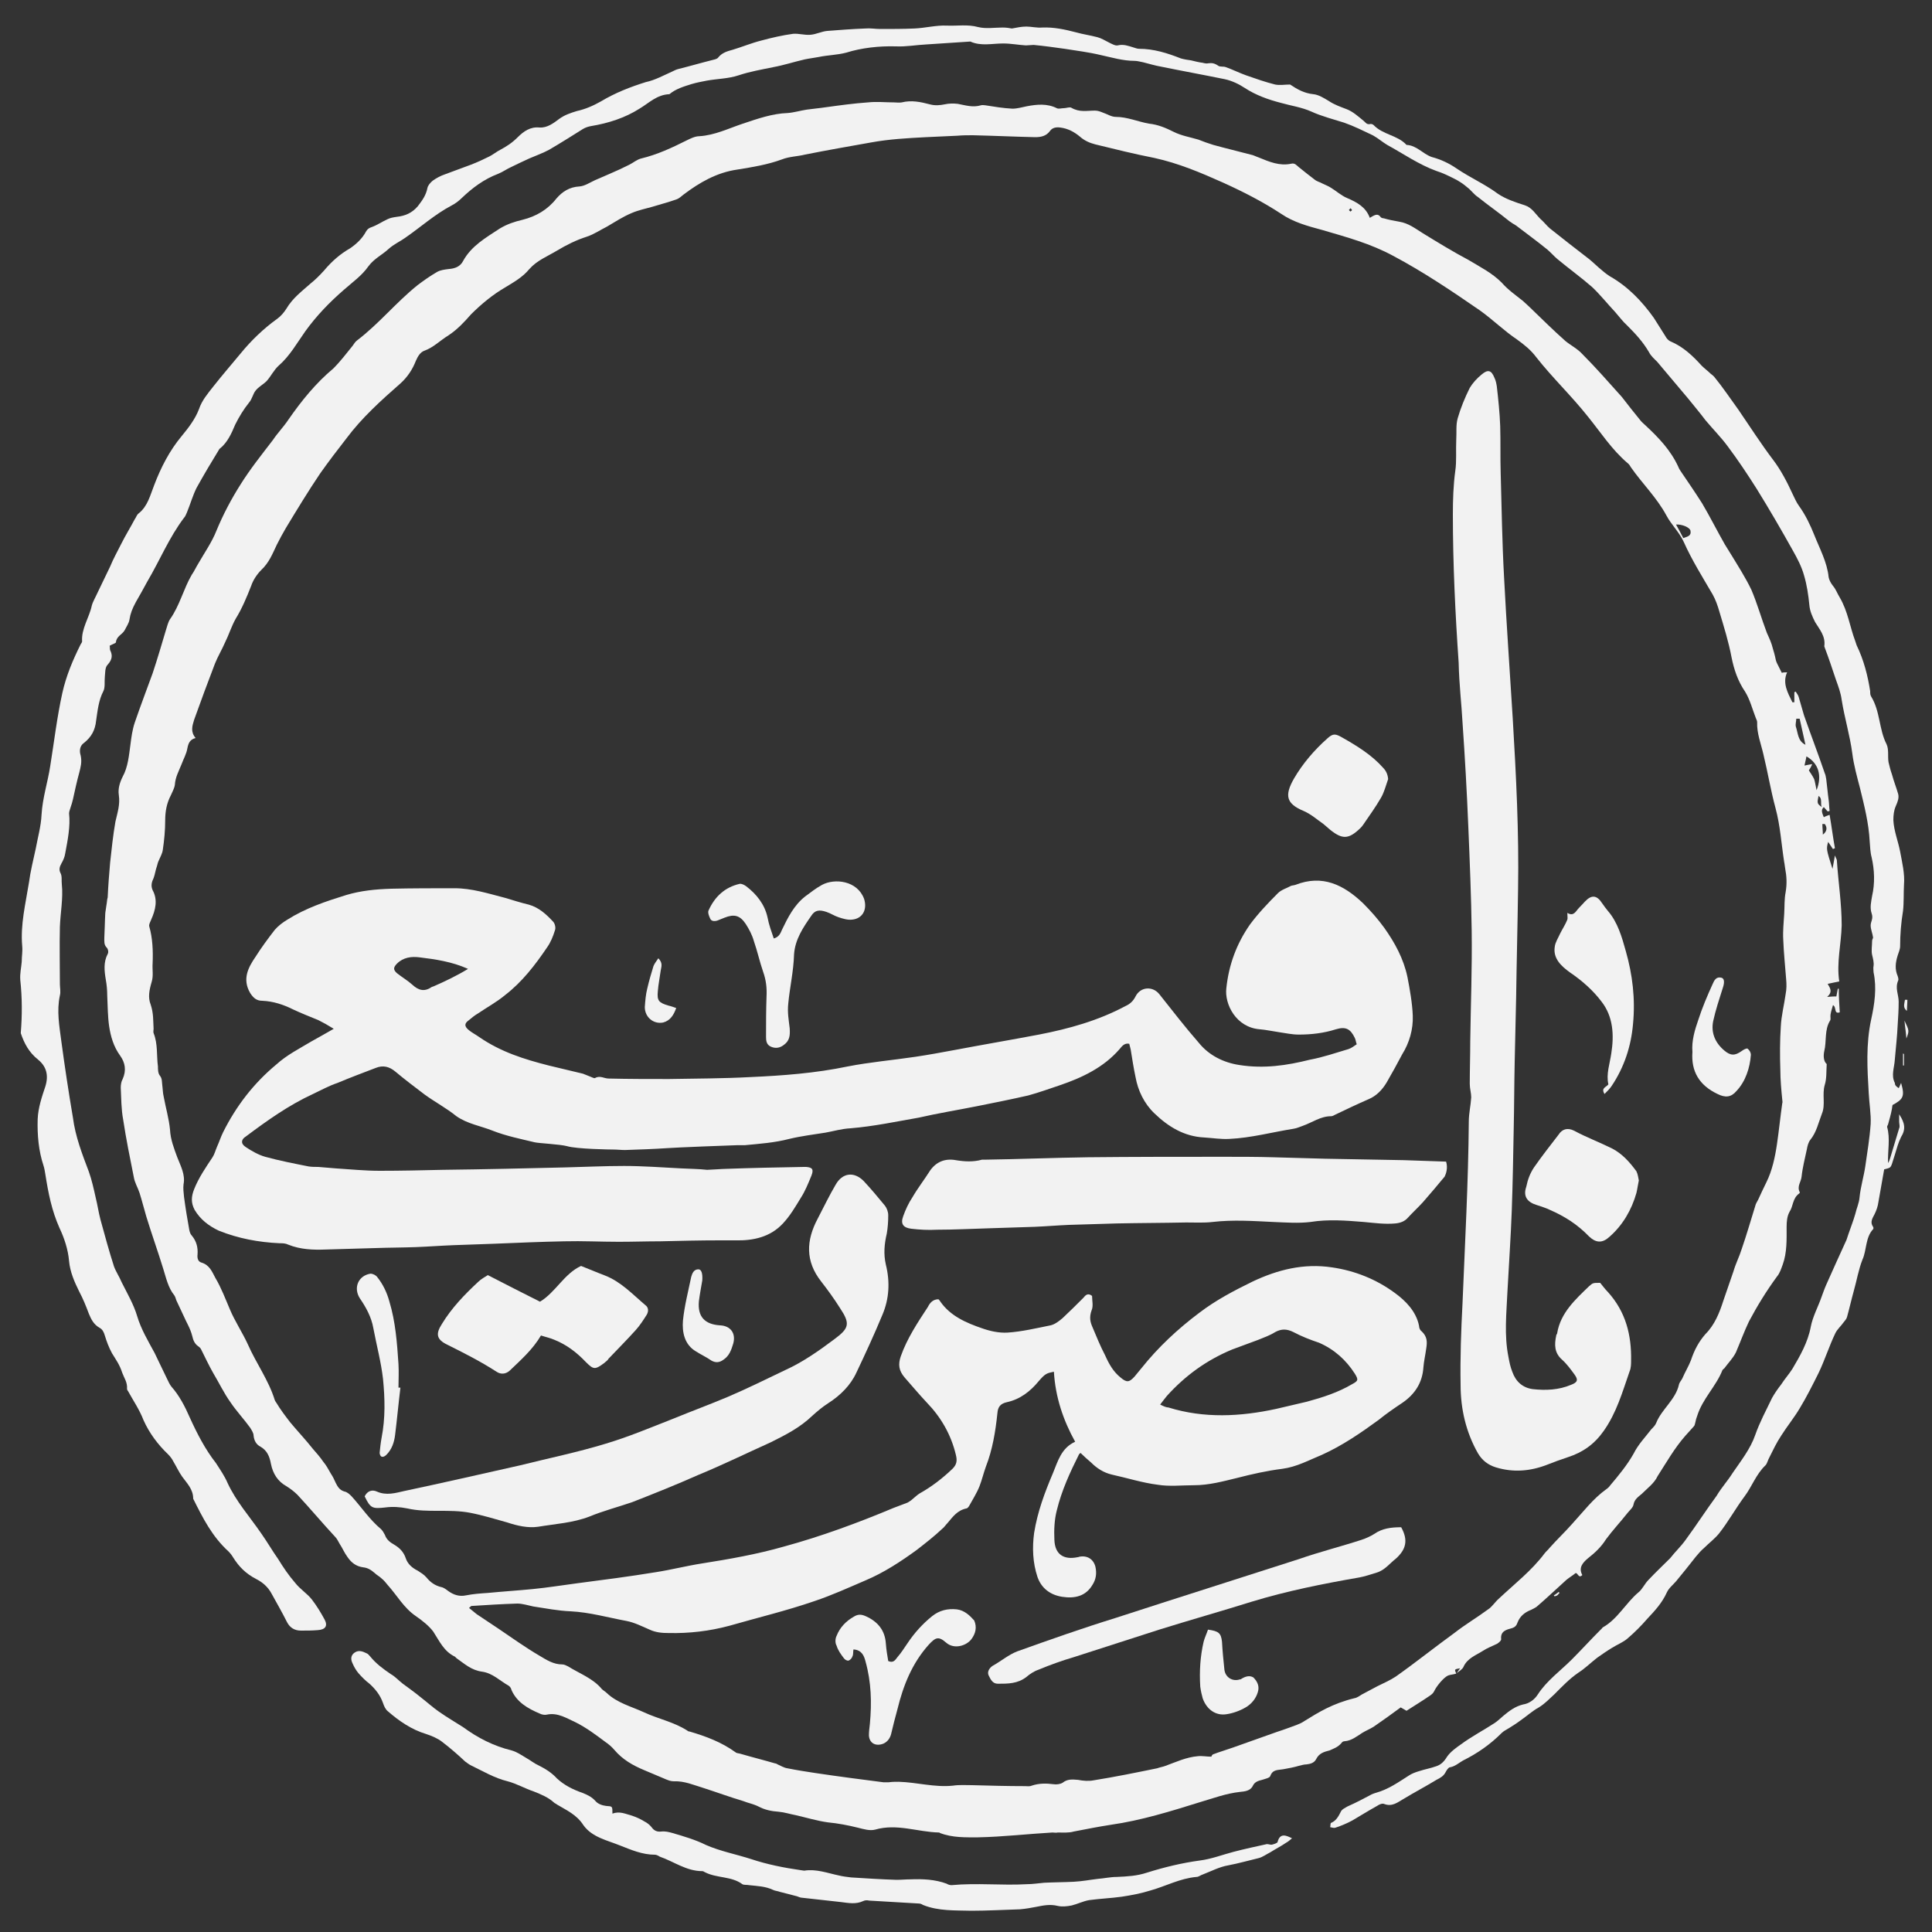 <?xml version="1.0" encoding="utf-8"?>
<svg version="1.1" id="Layer_1" xmlns="http://www.w3.org/2000/svg" xmlns:xlink="http://www.w3.org/1999/xlink" x="0px" y="0px"
	 viewBox="0 0 400 400" style="enable-background:new 0 0 400 400;" xml:space="preserve">
<rect x="0" y="0" width="400" height="400" fill="#333333" stroke="none"/>
<defs><style>path{fill:#F2F2F2;}</style></defs>
<g>
	<path d="M277.8,360.8c0.1-0.2,0.4-0.3,0.6-0.3c1.4-0.1,2.5-1,3.6-1.7c0.8-0.5,1.6-0.8,2.4-1.3c1.9-1.3,3.7-2.6,5.6-4
		c0.5,0.3,0.9,0.5,1.2,0.7c1.7-1.1,3.2-2,4.8-3.1c0.3-0.2,0.7-0.5,0.9-0.9c0.5-1.1,2-2.9,2.9-3.3c0.5-0.2,1.1-0.2,1.7-0.4
		c-0.4-0.9-0.4-0.9,0.8-1.1c-0.3,0.4-0.5,0.7-0.7,1c0.5-0.4,1.2-0.8,1.4-1.3c0.8-1.8,2.6-2.4,4-3.3c0.9-0.6,2-1,3-1.5
		c0.3-0.2,0.8-0.6,0.8-0.9c-0.2-1.7,1.1-2,2.2-2.3c0.7-0.2,1-0.6,1.2-1.2c0.5-1.3,1.5-2.1,2.8-2.6c0.4-0.2,0.8-0.4,1.1-0.6
		c2.1-1.8,4.1-3.7,6.2-5.6c0.6-0.5,1.3-0.9,1.9-1.4c0.5-0.1,0.6,1.2,1.4,0.4c-0.8-1.5,0-2.5,1.2-3.5c1.4-1.1,2.7-2.3,3.7-3.9
		c1.4-1.9,3-3.6,4.5-5.5c0.5-0.6,1.1-1.1,1.2-1.7c0.2-1.1,1-1.6,1.7-2.2c1.2-1.2,2.6-2.2,3.3-3.7c1.8-2.8,3.5-5.8,5.7-8.3
		c0.6-0.7,1.2-1.3,1.8-2c0.2-0.2,0.2-0.5,0.3-0.8c0.1-0.5,0.2-0.9,0.4-1.4c1.1-3.5,3.9-6.1,5.2-9.4c0.1-0.2,0.3-0.3,0.4-0.4
		c0.8-1.1,1.8-2.1,2.4-3.3c0.9-2.1,1.7-4.3,2.7-6.4c1.7-3.2,3.6-6.3,5.8-9.3c0.6-0.7,0.9-1.7,1.2-2.5c0.9-2.5,0.8-5.2,0.8-7.8
		c0-1.1,0.1-2.2,0.6-3.1c0.8-1.2,0.6-2.8,2-3.8c0.1-0.1,0.2-0.2,0.1-0.3c-0.6-1.2,0.3-2.1,0.4-3.2c0.2-1.9,0.7-3.8,1.1-5.7
		c0.1-0.6,0.3-1.4,0.7-1.9c1.3-1.6,1.7-3.6,2.4-5.4c0.8-1.9,0-4,0.6-6c0.4-1.3,0.3-2.6,0.4-4.3c-0.7-0.6-0.7-1.8-0.5-2.7
		c0.5-2,0-4.4,1.2-6.3c0.2-0.3,0-0.8,0.1-1.3c0.1-0.6,0.3-1.2,0.5-1.9c0.8,0.4,0.1,1.9,1.4,1.5c-0.1-1.7-0.2-3.2-0.2-4.9
		c-0.1,0-0.2,0-0.2,0c-0.1,0.5-0.2,1-0.3,1.6c-0.4,0-0.9,0-1.9,0.1c1.2-1.1,0.6-1.8,0.1-2.7c0.8-0.2,1.5-0.3,2.4-0.5
		c-0.6-3.9,0.4-7.7,0.5-11.6c0-4.6-0.7-8.9-1-13.5c0-0.2-0.2-0.4-0.4-1c-0.2,1.1-0.3,1.8-0.5,2.8c-1.3-4.1-1.3-4.1-0.9-5.6
		c0.3,0.5,0.7,1,1,1.5c0.1-0.1,0.3-0.1,0.4-0.2c-0.4-2.2-0.7-4.6-1.1-6.9c-0.5,0.2-0.9,0.3-1.2,0.5c-0.3-0.8-0.7-1.5,0-2.1
		c0.3,0.3,0.5,0.6,0.8,0.9c0.1,0,0.3-0.1,0.4-0.1c-0.1-0.8-0.1-1.6-0.2-2.3c-0.2-1.4-0.3-2.8-0.5-4.3c-0.1-0.4-0.1-0.8-0.3-1.2
		c-1.4-4.1-2.9-8-4.3-12c-0.4-1.3-0.7-2.5-1.1-3.8c-0.1-0.4-0.4-0.7-0.6-1.1c-0.1,0-0.2,0.1-0.3,0.1c0,0.7,0,1.5,0,2.1
		c-0.1,0-0.2,0-0.4,0c-1-2-2.1-4-1.1-6.2c-0.4,0-0.8,0-1.1,0.1c-0.4-0.8-0.7-1.4-1-2c-0.2-0.4-0.3-0.9-0.4-1.4
		c-0.2-0.9-0.5-1.7-0.7-2.5c-0.3-0.9-0.7-1.7-1-2.4c-1.1-2.9-2-6.1-3.2-8.9c-1.2-2.5-2.8-5-4.2-7.3c-0.4-0.7-0.9-1.4-1.3-2.1
		c-1.6-2.8-3.1-5.8-4.7-8.5c-1.4-2.2-2.9-4.4-4.4-6.6c-0.2-0.3-0.4-0.6-0.5-0.9c-1.6-3.5-4.1-6.1-6.9-8.7c-0.3-0.3-0.7-0.6-1-1
		c-1.3-1.6-2.5-3.1-3.8-4.8c-2.7-3-5.4-6.1-8.2-8.9c-1-1.1-2.4-1.8-3.5-2.7c-2.6-2.3-5.1-4.8-7.6-7.2c-0.4-0.4-0.8-0.7-1.2-1.1
		c-1.5-1.2-3.1-2.3-4.4-3.8c-2-2-4.4-3.2-6.9-4.7c-3.2-1.7-6.3-3.6-9.4-5.5c-1.6-1-3-2.1-4.9-2.4c-1.1-0.2-2.2-0.4-3.2-0.7
		c-0.2,0-0.5-0.1-0.6-0.2c-0.7-1-1.4-0.4-2.3,0.1c-0.8-2.2-2.6-3.2-4.7-4.1c-1.2-0.5-2.3-1.5-3.3-2.1c-0.6-0.4-1.2-0.6-1.8-0.9
		c-0.5-0.3-1.1-0.4-1.6-0.8c-1.2-0.9-2.3-1.8-3.3-2.6c-0.5-0.4-0.8-0.9-1.6-0.7c-2.4,0.5-4.5-0.4-6.7-1.3c-0.6-0.2-1.1-0.5-1.7-0.6
		c-2.6-0.7-5.2-1.3-7.7-2c-1-0.3-2.1-0.7-3.1-1.1c-1.7-0.5-3.5-0.8-5.1-1.6c-1.6-0.8-3.2-1.5-5.1-1.7c-2.3-0.4-4.5-1.4-6.9-1.4
		c-0.9,0-1.8-0.6-2.7-0.9c-0.5-0.2-1-0.4-1.6-0.4c-1.7,0-3.2,0.4-4.9-0.6c-0.4-0.2-1,0.1-1.6,0.1c-0.5,0-1,0.2-1.4,0
		c-2-1-4.1-0.8-6.2-0.4c-1,0.2-2,0.5-3,0.5c-1.9-0.1-3.7-0.4-5.6-0.7c-0.3,0-0.6-0.1-0.9,0c-1.7,0.5-3.2,0-4.8-0.3
		c-0.9-0.1-1.8-0.1-2.7,0.1c-1,0.2-2,0.3-3.1,0c-1.9-0.5-3.8-0.9-5.8-0.4c-0.5,0.1-1.1,0-1.6,0c-1.8,0-3.6-0.2-5.4,0
		c-2.9,0.2-5.8,0.6-8.7,1c-1.3,0.2-2.6,0.3-4,0.5c-1.3,0.2-2.6,0.6-3.9,0.7c-3.2,0.1-6.3,1.2-9.3,2.2c-3,1-5.8,2.4-9,2.6
		c-0.9,0-1.9,0.5-2.7,0.9c-3,1.5-6,2.9-9.3,3.7c-0.9,0.2-1.7,0.9-2.5,1.3c-1.4,0.7-2.7,1.3-4.1,1.9c-1,0.4-2,0.9-3,1.3
		c-1.1,0.5-2.1,1.2-3.2,1.3c-2.1,0.1-3.6,1.1-4.8,2.5c-1.8,2.3-4.2,3.7-7,4.4c-1.7,0.4-3.2,0.9-4.7,1.8c-2.9,1.9-5.9,3.6-7.6,6.7
		c-0.6,1.2-1.7,1.6-3,1.7c-0.8,0.1-1.7,0.2-2.4,0.6c-1.4,0.8-2.8,1.8-4,2.7c-4.5,3.6-8,8-12.6,11.5c-0.4,0.3-0.6,0.7-0.9,1.1
		c-1.3,1.6-2.5,3.2-4,4.7c-3.6,3-6.6,6.7-9.3,10.6c-1,1.5-2.2,2.7-3.2,4.2c-2.3,3-4.7,6-6.7,9.2c-1.9,3-3.6,6.2-5,9.6
		c-0.9,2.3-2.5,4.6-3.7,6.7c-0.5,0.8-0.9,1.7-1.4,2.4c-1.7,2.9-2.5,6.4-4.5,9.2c-0.4,0.6-0.6,1.5-0.8,2.1c-0.9,3-1.8,6.1-2.8,9.1
		c-1.2,3.3-2.5,6.7-3.7,10.2c-0.5,1.5-0.7,3-0.9,4.6c-0.3,2.2-0.5,4.6-1.6,6.6c-0.6,1.2-1,2.5-0.8,3.8c0.3,2-0.3,3.7-0.7,5.5
		c-0.5,2.8-0.8,5.8-1.1,8.5c-0.2,2.3-0.4,4.8-0.5,7.1c0,0.2-0.1,0.4-0.1,0.5c-0.1,1-0.3,1.9-0.4,2.8c-0.1,1.7-0.1,3.3-0.2,5.1
		c0,0.8-0.1,1.5,0.5,2.1c0.3,0.3,0.4,1,0.2,1.3c-0.9,1.7-0.7,3.5-0.4,5.3c0.2,1.1,0.3,2.2,0.3,3.3c0.1,2.1,0.1,4.4,0.4,6.4
		c0.3,2,0.9,4.2,2.3,6.1c1,1.4,1.3,3,0.5,4.8c-0.3,0.5-0.4,1.2-0.4,1.8c0.1,2.1,0.1,4.5,0.5,6.6c0.6,4,1.4,7.9,2.2,11.9
		c0.2,1.2,0.8,2.1,1.2,3.3c0.5,1.6,0.9,3.2,1.4,4.9c1.1,3.6,2.4,7.2,3.5,10.8c0.6,1.9,1,3.9,2.3,5.5c0.2,0.3,0.3,0.7,0.4,1
		c0.5,1.1,1,2.1,1.5,3.2c0.6,1.4,1.4,2.6,1.8,4.2c0.2,0.9,0.5,1.6,1.2,2.1c0.3,0.2,0.6,0.5,0.7,0.8c0.8,1.6,1.5,3.1,2.4,4.7
		c1.2,2,2.3,4.3,3.6,6.1c1.2,1.8,2.8,3.5,4.1,5.3c0.3,0.5,0.7,1.1,0.7,1.6c0.1,1.1,0.6,1.9,1.4,2.3c1.4,0.8,1.9,2,2.2,3.6
		c0.4,2,1.4,3.6,3.2,4.6c0.8,0.5,1.6,1.1,2.3,1.8c2.6,2.8,5.2,5.9,7.8,8.7c0.4,0.4,0.6,0.9,0.9,1.4c0.6,0.9,1,1.9,1.6,2.7
		c0.8,1.2,1.8,2,3.3,2.2c1,0.1,1.7,0.6,2.4,1.2c0.4,0.4,1,0.7,1.4,1.1c0.5,0.4,0.9,0.9,1.3,1.4c1.9,2.1,3.3,4.7,5.8,6.4
		c1.3,0.9,2.7,2,3.6,3.2c1.3,2,2.2,4.1,4.5,5.2c0.1,0.1,0.2,0.2,0.3,0.3c1.7,1.2,3.1,2.5,5.3,2.8c2.2,0.3,3.7,1.9,5.5,2.9
		c0.3,0.2,0.5,0.5,0.6,0.9c1.1,2.5,3.3,3.8,5.9,4.9c0.4,0.2,1,0.3,1.4,0.2c2.3-0.5,4.2,0.8,6,1.6c2.2,1.1,4.2,2.6,6.2,4.1
		c0.6,0.4,1.3,1,1.8,1.6c1.7,2,3.8,3.2,6.2,4.2c1.5,0.6,3,1.3,4.5,1.9c0.5,0.2,1,0.4,1.6,0.4c2.2-0.1,4.2,0.8,6.2,1.4
		c2.8,0.9,5.5,1.9,8.2,2.7c1,0.4,2.1,0.6,3.1,1.1c1.3,0.7,2.7,1,4.2,1.1c1.2,0.1,2.4,0.5,3.5,0.7c2.2,0.5,4.5,1.2,6.7,1.5
		c2.1,0.2,4.2,0.6,6.2,1.1c1.2,0.3,2.5,0.7,3.6,0.4c4.5-1.3,8.8,0.5,13.2,0.6c0.1,0,0.1,0,0.2,0.1c2.6,1,5.3,0.9,7.9,0.9
		c5.1-0.1,10.2-0.7,15.4-1c0.4,0,0.7,0.1,1.1,0c1.1,0,2.3,0.1,3.3-0.2c2.6-0.5,5.1-1,7.7-1.4c6.3-0.9,12.4-2.8,18.5-4.7
		c2.7-0.8,5.4-1.8,8.2-2.1c1-0.1,2.2-0.2,2.7-1.3c0.4-0.8,1.1-1,1.9-1.2c0.6-0.2,1.6-0.4,1.7-0.8c0.5-1.4,1.6-1.2,2.7-1.4
		c1.1-0.2,2.2-0.4,3.2-0.7c0.5-0.1,1-0.3,1.6-0.3c0.8-0.1,1.6-0.3,2-1.1c0.6-1.2,1.6-1.5,2.8-1.8C275.9,362.1,277,361.8,277.8,360.8
		z M377.8,170.6c0.6,0.8,0.4,1.6-0.4,2.2c0-0.8-0.1-1.5-0.1-2.2C377.4,170.6,377.6,170.6,377.8,170.6z M377.2,167.1
		c-1-0.7-1-0.8-0.7-2.3C377.4,165.3,376.8,166.5,377.2,167.1z M376.1,163.6c-0.2-0.9-0.3-1.7-0.5-2.3c-0.3-0.6-0.7-1.2-1.1-1.8
		c0.2-0.3,0.4-0.6,0.7-1.3c-0.7,0.1-1.1,0.2-1.6,0.3c0.1-0.6,0.3-1.2,0.4-1.9C376.5,158,377.3,160.6,376.1,163.6z M371.9,148.8
		c0.2,0,0.4,0,0.7,0c0.4,1.8,0.8,3.6,1.2,5.4c-1.6-0.8-1.5-2.3-2-3.8C371.7,149.9,371.9,149.3,371.9,148.8z M350,109.9
		c0.2,1.1-0.7,1.2-1.5,1.5c-0.5-1-1-1.9-1.5-2.8C348.2,108.5,349.9,109.2,350,109.9z M279.6,43.1c0.2,0.2,0.3,0.3,0.3,0.4
		c0,0.1-0.2,0.2-0.3,0.3c-0.1-0.1-0.3-0.2-0.3-0.4C279.3,43.4,279.5,43.3,279.6,43.1z M270.1,356.3c-1,0.7-2.2,1-3.2,1.4
		c-0.8,0.3-1.7,0.6-2.6,0.9c-3,1.1-6,2.1-9,3.2c-1.4,0.5-2.8,0.9-4.1,1.4c-0.3,0.1-0.4,0.5-0.4,0.5c-1,0-1.9-0.2-2.8-0.1
		c-2.4,0.2-4.5,1.2-6.7,2c-0.5,0.2-1.2,0.3-1.7,0.5c-4.4,0.9-8.8,1.8-13.2,2.5c-1,0.2-2.2,0.1-3.2-0.1c-1.2-0.1-2.2-0.2-3.2,0.6
		c-0.5,0.3-1.3,0.4-1.9,0.3c-1.5-0.2-3-0.2-4.5,0.3c-0.4,0.2-1,0.1-1.4,0.1c-3.6,0-7.3-0.1-10.9-0.2c-1.3,0-2.7-0.1-4,0.1
		c-3.8,0.4-7.5-0.7-11.2-0.8c-0.7,0-1.4,0-2.1,0.1c-0.4,0-0.7,0-1.1,0c-4.7-0.6-9.3-1.2-14-1.9c-2-0.3-3.9-0.6-5.9-1
		c-0.7-0.1-1.3-0.5-2-0.8c-0.2-0.1-0.3-0.2-0.5-0.2c-2.4-0.7-4.8-1.3-7.2-2c-0.3-0.1-0.8-0.1-1-0.3c-2.9-2.1-6.1-3.3-9.5-4.3
		c-0.2,0-0.4-0.1-0.5-0.2c-2.8-1.8-6-2.4-9-3.8c-2.6-1.2-5.5-1.9-7.7-4c-0.3-0.3-0.7-0.5-1-0.8c-1.8-2.2-4.6-3.2-7-4.7
		c-0.4-0.2-0.8-0.4-1.2-0.4c-1.8,0-3.2-0.9-4.7-1.8c-2.9-1.7-5.7-3.7-8.5-5.6c-1.5-1-3-2-4.5-3c-0.5-0.4-1-0.8-1.6-1.3
		c0.3-0.2,0.4-0.4,0.5-0.4c3.1-0.2,6.3-0.4,9.5-0.5c1.1,0,2.3,0.4,3.3,0.6c2.6,0.4,5.2,0.9,7.7,1c4,0.2,7.8,1.3,11.6,2
		c1.6,0.3,3.2,1.1,4.8,1.8c1.3,0.6,2.6,0.7,3.9,0.7c4.3,0.1,8.5-0.4,12.6-1.5c5.9-1.7,11.8-3.1,17.6-5.1c3.6-1.2,7.1-2.8,10.6-4.3
		c3.8-1.6,7.3-3.9,10.6-6.3c1.8-1.4,3.6-2.8,5.3-4.4c0.4-0.3,0.7-0.8,1.1-1.2c1.1-1.3,2-2.6,3.9-3c0.2,0,0.5-0.4,0.6-0.6
		c0.7-1.3,1.5-2.5,2.1-4c0.5-1.3,0.8-2.6,1.3-4c1.4-3.6,2-7.3,2.4-11.1c0.1-1.3,0.6-2,2-2.3c2.7-0.6,4.8-2.2,6.6-4.4
		c1.3-1.5,1.6-1.6,3.1-1.9c0.3,5.2,1.9,10,4.4,14.5c-2.9,1.3-3.6,4.1-4.6,6.5c-1.7,4-3.2,8-3.9,12.4c-0.4,3-0.3,6.1,0.7,9.1
		c0.8,2.3,2.6,3.7,5.1,4.1c2.6,0.4,4.9-0.1,6.3-2.5c0.7-1.1,0.9-2.3,0.6-3.7c-0.4-1.6-1.7-2.4-3.3-2.1c-0.1,0-0.2,0.1-0.4,0.1
		c-2.9,0.6-4.7-0.6-4.8-3.6c-0.1-2,0-4.2,0.5-6.1c1-4.1,2.7-7.8,4.6-11.6c0-0.1,0.2-0.1,0.3-0.3c0.7,0.7,1.5,1.4,2.2,2
		c1.2,1.2,2.6,2.1,4.3,2.5c3.2,0.7,6.3,1.7,9.5,2.1c2.4,0.4,5,0.1,7.5,0.1c3.1,0,6-0.8,8.9-1.5c3.1-0.8,6.2-1.5,9.4-1.9
		c3-0.4,5.5-1.8,8.2-2.9c4.2-1.9,8-4.5,11.7-7.2c1.6-1.3,3.2-2.4,5-3.6c2.6-1.8,4.1-4.2,4.3-7.3c0.1-1.3,0.4-2.5,0.6-4
		c0.2-1.3,0.2-2.4-1-3.5c-0.3-0.2-0.5-0.7-0.5-1.1c-0.6-3-2.8-5.2-5-6.8c-3.8-2.8-8.2-4.6-13-5.3c-5.9-0.9-11.3,0.5-16.4,2.9
		c-3.9,1.9-7.7,3.9-11.1,6.5c-4.4,3.3-8.5,7.1-12,11.5c-0.5,0.6-0.9,1.1-1.4,1.7c-1.1,1.2-1.6,1.3-2.9,0.2c-1.5-1.2-2.4-2.8-3.2-4.6
		c-1-1.9-1.8-3.9-2.6-5.8c-0.5-1.1-0.7-2.1-0.2-3.5c0.4-0.9,0.1-2,0.1-3c-0.9-0.7-1.4-0.1-1.8,0.4c-1.4,1.4-2.8,2.8-4.3,4.2
		c-0.7,0.6-1.6,1.3-2.5,1.5c-3,0.6-5.9,1.3-8.9,1.5c-1.8,0.1-3.6-0.3-5.3-0.9c-3.2-1.1-6.5-2.5-8.6-5.5c-0.1-0.2-0.3-0.4-0.4-0.5
		c-1.2,0-1.8,0.8-2.2,1.6c-2.1,3.2-4.3,6.5-5.6,10.2c-0.6,1.7-0.4,3,0.8,4.4c1.5,1.7,3,3.5,4.6,5.2c2.9,3,5,6.6,6,10.8
		c0.3,1.2,0.2,2-0.7,2.9c-2.1,2-4.3,3.7-6.8,5.1c-0.5,0.3-1,0.8-1.5,1.2c-0.3,0.3-0.7,0.5-1,0.7c-1,0.4-1.9,0.7-2.9,1.1
		c-7.4,3.1-15,5.9-22.7,8c-5.6,1.6-11.3,2.6-17,3.5c-3.2,0.5-6.3,1.3-9.5,1.8c-5.5,0.9-10.9,1.6-16.3,2.3c-3.1,0.4-6.1,0.9-9.2,1.2
		c-3.1,0.3-6.2,0.5-9.3,0.8c-1.5,0.1-3,0.2-4.5,0.5c-1.4,0.3-2.6-0.1-3.7-0.9c-0.4-0.3-0.9-0.7-1.4-0.8c-1.3-0.3-2.3-1-3.1-2
		c-0.5-0.6-1.2-1-1.8-1.4c-1.2-0.6-2.1-1.4-2.5-2.6c-0.4-1.2-1.2-2.1-2.4-2.8c-0.9-0.5-1.6-1.1-1.9-2c-0.2-0.4-0.5-0.9-0.8-1.2
		c-2.4-2-4.1-4.6-6.1-6.8c-0.4-0.4-0.9-0.9-1.5-1c-1-0.3-1.4-1-1.8-1.8c-0.3-0.7-0.6-1.3-1-1.9c-0.5-0.9-1-1.8-1.6-2.5
		c-0.6-0.9-1.4-1.8-2.1-2.6c-1.5-1.9-3.2-3.7-4.7-5.5c-1-1.3-2-2.6-2.9-4.1c-0.1-0.1-0.2-0.3-0.3-0.5c-1.3-4.2-3.9-7.7-5.6-11.6
		c-1.1-2.4-2.7-4.8-3.7-7.2c-0.9-2.1-1.8-4.5-3-6.5c-0.7-1.3-1.2-2.7-2.9-3.2c-0.7-0.2-0.9-0.9-0.8-1.7c0.1-1.4-0.2-2.7-1.2-3.9
		c-0.3-0.3-0.4-0.7-0.5-1.1c-0.4-2.2-0.8-4.6-1.1-6.9c-0.1-0.9-0.2-1.8-0.1-2.6c0.4-2-0.6-3.8-1.3-5.6c-0.7-1.9-1.4-3.7-1.5-5.7
		c-0.2-2.2-0.9-4.6-1.3-6.8c-0.2-0.8-0.2-1.7-0.3-2.4c-0.1-0.7,0-1.4-0.5-2c-0.4-0.5-0.4-1.3-0.4-1.9c-0.3-2.2,0-4.7-0.9-6.9
		c-0.1-0.3,0-0.6,0-0.9c-0.1-1.7,0-3.2-0.6-5c-0.6-1.5-0.3-3,0.2-4.7c0.4-1.3,0.1-2.5,0.2-3.9c0.1-2.5,0-5.2-0.7-7.6
		c-0.1-0.4,0.2-0.9,0.4-1.4c0.9-2,1.4-4.1,0.3-6.1c-0.4-0.9-0.2-1.7,0.2-2.5c0.3-0.8,0.4-1.7,0.7-2.5c0.1-0.4,0.2-0.8,0.4-1.2
		c0.3-0.7,0.7-1.4,0.8-2.1c0.3-2,0.5-4.1,0.5-6.1c0-1.9,0.3-3.6,1.2-5.3c0.3-0.7,0.7-1.4,0.8-2.1c0.1-1.6,0.8-2.8,1.4-4.3
		c0.4-1.1,1-2.1,1.2-3.3c0.2-1,0.5-1.8,1.7-2.1c-1.1-1.3-0.7-2.5-0.3-3.8c1.4-3.9,2.8-7.7,4.3-11.6c0.6-1.5,1.4-2.8,2.1-4.4
		c0.8-1.6,1.3-3.3,2.2-4.9c1.3-2.1,2.3-4.5,3.2-6.8c0.4-1.2,1.2-2.4,2.1-3.3c1.6-1.5,2.3-3.3,3.2-5.2c0.6-1.2,1.2-2.3,1.9-3.5
		c2.3-3.8,4.6-7.6,7.1-11.3c1.7-2.4,3.6-4.9,5.4-7.2c3.2-4.3,7.2-7.9,11.3-11.5c1.4-1.3,2.4-2.8,3.1-4.6c0.4-0.9,0.9-1.8,1.8-2.1
		c1.9-0.7,3.2-2.1,5-3.2c1.8-1.2,3.2-2.7,4.6-4.3c2.1-2.1,4.5-4.1,7.1-5.6c1.8-1.1,3.6-2.1,5-3.8c1.6-1.8,3.7-2.6,5.7-3.8
		c2-1.2,4-2.2,6.2-2.9c1.5-0.5,2.8-1.4,4.2-2.1c1.7-1,3.2-2,5.1-2.8c1.4-0.6,2.9-0.9,4.3-1.3c1.6-0.5,3.2-0.9,4.9-1.5
		c0.6-0.2,1-0.6,1.5-1c3.3-2.5,6.9-4.6,11.2-5.2c3.1-0.5,6.2-1,9.2-2.1c1.5-0.6,3.2-0.6,4.8-1c4.5-0.9,9.1-1.7,13.6-2.5
		c3.8-0.7,7.6-0.9,11.4-1.1c2.2-0.1,4.4-0.2,6.5-0.3c1.1-0.1,2.2-0.1,3.2-0.1c4.3,0.1,8.6,0.3,12.9,0.4c1.2,0,2.3-0.2,3.1-1.3
		c0.5-0.7,1.3-0.8,2.1-0.7c1.6,0.2,2.9,0.9,4.1,1.9c0.9,0.8,2,1.3,3.2,1.6c4.1,1,8.1,2,12.2,2.8c5,1.1,9.5,3,14.2,5.1
		c4.2,1.9,8.3,4,12.1,6.5c2.5,1.7,5.4,2.5,8.4,3.3c5.1,1.5,10,2.8,14.8,5.4c6.2,3.3,12,7.2,17.8,11.2c2.7,1.9,5.1,4.3,7.8,6.1
		c1.5,1.1,2.8,2.1,4,3.7c3.3,4.2,7.3,8,10.7,12.3c2.6,3.2,4.9,6.8,8.2,9.6c0.3,0.2,0.5,0.6,0.7,0.9c2.3,3.3,5.3,6.2,7.3,9.9
		c1,1.9,2.7,3.5,3.6,5.5c1.7,3.8,3.9,7.3,6,10.9c0.6,1.1,1,2.2,1.4,3.6c0.9,3,1.9,6.2,2.5,9.4c0.5,2.5,1.3,4.9,2.8,7.1
		c1,1.6,1.5,3.6,2.2,5.4c0.1,0.3,0.3,0.6,0.3,0.9c-0.1,2.3,0.8,4.5,1.3,6.7c0.9,3.7,1.5,7.4,2.5,11.1s1.2,7.4,1.8,11.2
		c0.1,0.4,0.1,0.8,0.2,1.3c0.3,1.6,0.4,3.1,0.1,4.9c-0.3,1.5-0.2,2.9-0.3,4.5c-0.1,1.8-0.3,3.5-0.2,5.3c0.1,2.7,0.4,5.6,0.6,8.2
		c0.1,1.1,0.1,2.1-0.1,3.1c-0.3,2.2-0.9,4.5-1,6.7c-0.2,2.9-0.2,6.1-0.1,9c0,2,0.2,4.2,0.4,6.2c0,0.2,0.1,0.5,0,0.7
		c-0.4,2.8-0.7,5.8-1.1,8.5c-0.4,2.7-1,5.5-2.2,7.9c-0.6,1.2-1.1,2.3-1.7,3.6c-0.2,0.4-0.5,0.8-0.6,1.3c-0.9,2.9-1.8,6-2.8,8.9
		c-0.5,1.6-1.2,2.9-1.7,4.6c-0.7,2-1.4,4.1-2.1,6.1c-0.8,2.5-1.8,5-3.7,6.9c-1.4,1.6-2.3,3.3-3,5.4c-0.5,1.3-1.2,2.4-1.8,3.8
		c-0.2,0.4-0.6,0.8-0.7,1.3c-0.7,3.1-3.6,5.1-4.7,7.9c-0.2,0.5-0.6,0.9-1,1.3c-1.3,1.7-2.7,3.1-3.7,5.1c-1.3,2.3-3.1,4.5-4.8,6.5
		c-0.2,0.3-0.5,0.6-0.8,0.8c-2.8,2-4.8,4.7-7.1,7.2c-1.5,1.7-3.2,3.3-4.7,5c-0.3,0.4-0.7,0.7-1,1.1c-2.7,3.6-6.2,6.3-9.5,9.4
		c-0.8,0.7-1.4,1.7-2.2,2.2c-2.3,1.7-4.7,3.1-7,4.9c-4,2.9-8,6.1-12.1,9c-1.2,0.8-2.6,1.4-3.8,2c-1.1,0.6-2.1,1.1-3.2,1.7
		c-0.5,0.3-1,0.7-1.6,0.8C275.9,352.7,273,354.5,270.1,356.3z M240.2,290.8c0.6-0.8,1-1.3,1.4-1.8c3.8-4.2,8.2-7.4,13.5-9.6
		c1.8-0.7,3.6-1.3,5.4-2c1.2-0.5,2.4-0.9,3.5-1.6c1.3-0.7,2.4-0.7,3.8,0c1.7,0.9,3.5,1.6,5.3,2.2c3.2,1.4,5.6,3.6,7.4,6.4
		c0.8,1.3,0.7,1.5-0.6,2.2c-2.9,1.7-6,2.7-9.3,3.6c-2.1,0.5-4.2,1-6.4,1.5c-7.4,1.6-14.9,2-22.3-0.3
		C241.5,291.4,241,291.2,240.2,290.8z"/>
	<path d="M392.3,224.2c-0.8-1.6-0.1-3.1,0-4.8c0.2-2.4,0.5-4.9,0.6-7.3c0.1-1.6,0.2-3,0.2-4.7c0-1.5-0.8-2.8-0.1-4.4
		c0.1-0.2,0-0.6-0.1-0.9c-0.6-1.4-0.5-2.7,0-4.3c0.2-0.6,0.5-1.3,0.5-1.9c0-2.4,0.2-4.9,0.6-7.3c0.2-1.8,0.1-3.6,0.2-5.4
		c0.2-2.3-0.4-4.7-0.8-6.9c-0.4-2.1-1.3-4.3-1.4-6.5c0-1,0.1-2,0.5-2.9c0.4-0.9,0.7-1.7,0.5-2.5c-0.4-1.4-0.9-2.6-1.3-4.1
		c-0.3-0.8-0.5-1.7-0.7-2.5c-0.2-1.2,0.1-2.6-0.4-3.7c-1.6-3.1-1.3-6.8-3.2-9.9c-0.2-0.3-0.2-0.7-0.2-1.1c-0.5-3.2-1.3-6.4-2.8-9.5
		c-0.1-0.3-0.2-0.6-0.3-0.9c-1.1-2.9-1.5-6.1-3.2-9c-0.5-0.8-0.8-1.7-1.4-2.4c-0.4-0.5-0.8-1.2-0.9-1.8c-0.3-3.1-1.9-6-3-8.8
		c-0.8-2-1.8-4.1-3.1-5.9c-0.6-0.8-1-1.8-1.4-2.6c-1.1-2.4-2.4-4.9-4-7c-2.5-3.3-4.8-6.9-7.2-10.4c-1.6-2.2-3.2-4.6-5-6.8
		c-0.2-0.2-0.4-0.4-0.7-0.6c-0.6-0.6-1.3-1.1-1.9-1.7c-1.8-2-3.8-3.9-6.4-5c-0.5-0.2-0.9-0.7-1.1-1.1c-0.8-1.3-1.6-2.5-2.4-3.8
		c-2.5-3.5-5.4-6.5-9.1-8.6c-0.8-0.5-1.6-1.2-2.3-1.8c-0.8-0.7-1.5-1.4-2.3-2c-2.6-2-5.3-4.1-7.8-6.1c-0.7-0.6-1.3-1.4-2-2
		c-1-1-1.7-2.3-3.2-2.8c-1.9-0.6-4-1.3-5.6-2.4c-2.7-2-5.7-3.3-8.5-5.2c-1.6-1.1-3.3-1.9-5.2-2.4c-1.9-0.7-3.1-2.4-5.2-2.5
		c-1.8-2-4.9-2.1-6.8-4.1c-0.2-0.2-0.6-0.3-0.8-0.2c-0.7,0.1-0.9-0.4-1.3-0.7c-1.1-0.9-2.2-1.9-3.5-2.4c-1.3-0.5-2.5-0.9-3.7-1.7
		c-1-0.6-2.1-1.3-3.2-1.4c-1.9-0.2-3.3-1-4.8-2c-1.1,0-2.1,0.2-3.1,0c-2-0.5-4-1.2-6-1.9c-1.4-0.5-2.8-1.2-4.2-1.7
		c-0.5-0.2-1.2,0-1.6-0.3c-0.7-0.5-1.3-0.6-2-0.5c-0.4,0.1-0.8,0-1.2-0.1c-0.8-0.1-1.6-0.3-2.4-0.5c-0.7-0.1-1.4-0.2-2.1-0.4
		c-2.8-1.1-5.6-2-8.7-2c-0.4,0-0.8-0.2-1.2-0.3c-1-0.3-2-0.7-3.2-0.4c-0.5,0.1-1.2-0.3-1.8-0.6c-0.8-0.4-1.6-0.9-2.4-1.1
		c-1.5-0.4-3-0.6-4.4-1c-2.3-0.6-4.6-1.1-7-1c-1.1,0.1-2.3-0.2-3.3-0.2c-1,0-1.9,0.2-3,0.4c-0.5-0.1-1.2-0.2-1.9-0.2
		c-1.7,0-3.5,0.3-5.1-0.1c-2.2-0.6-4.3-0.2-6.5-0.3c-2.2-0.1-4.4,0.5-6.7,0.6c-2.3,0.1-4.7,0.1-7.1,0.1c-1,0-2-0.2-3.1-0.1
		c-2.6,0.1-5.2,0.3-7.8,0.5c-1.2,0.1-2.3,0.7-3.5,0.8c-1.3,0.1-2.4-0.3-3.6-0.2c-2.2,0.3-4.4,0.8-6.6,1.4c-2,0.5-3.9,1.3-5.9,1.9
		c-1.1,0.3-2.2,0.6-3,1.6c-0.2,0.3-0.7,0.4-1.1,0.5c-2.4,0.6-4.8,1.3-7.2,1.9c-0.4,0.1-0.8,0.3-1.2,0.5c-1.8,0.8-3.6,1.8-5.5,2.2
		c-3.2,1-6.3,2.2-9.3,4c-1.6,0.9-3.2,1.6-5,2c-1.3,0.4-2.5,0.8-3.6,1.6c-1.2,0.9-2.5,1.9-4.1,1.8c-1.9-0.2-3.3,0.8-4.5,2
		c-1.2,1.2-2.3,1.9-3.6,2.6c-0.8,0.4-1.5,1-2.3,1.4c-1.2,0.6-2.5,1.2-3.8,1.7c-1.8,0.7-3.6,1.3-5.4,2c-0.9,0.3-1.8,0.8-2.5,1.3
		c-0.5,0.4-1,1-1.1,1.5c-0.3,1.5-1,2.5-2,3.8c-1.2,1.4-2.6,2-4.4,2.2c-0.7,0.1-1.3,0.2-1.9,0.5c-1.1,0.5-2.1,1.2-3.2,1.6
		c-0.6,0.2-0.9,0.4-1.2,0.9c-0.8,1.5-2,2.6-3.3,3.5c-2.1,1.2-3.8,2.7-5.4,4.6c-0.9,1-1.8,1.9-2.8,2.7c-1.8,1.6-3.7,3-5,5.2
		c-0.5,0.8-1.2,1.6-1.9,2.1c-2.8,2-5.4,4.5-7.6,7.2c-1.9,2.3-3.9,4.6-5.7,6.9c-1.1,1.4-2.3,2.8-2.9,4.6c-0.8,2.1-2.2,3.9-3.6,5.6
		c-2.5,3-4.3,6.5-5.7,10.2c-0.8,2-1.3,4.3-3.2,5.8c-0.4,0.3-0.5,0.8-0.8,1.2c-0.9,1.7-1.9,3.3-2.8,5.1c-0.8,1.6-1.6,3-2.3,4.7
		c-0.9,1.8-1.7,3.6-2.6,5.4c-0.4,0.9-1,1.9-1.2,2.7c-0.5,2.4-2.2,4.8-2,7.4c0,0.2-0.2,0.4-0.3,0.6c-1.6,3.2-3,6.5-3.8,10.1
		c-1.1,5-1.7,10.1-2.5,15.1c-0.5,3.3-1.6,6.6-1.8,10.1c-0.1,2.3-0.8,4.8-1.2,7c-0.5,2.3-1.1,4.7-1.4,7c-0.7,4.4-1.8,8.7-1.4,13.2
		c0.1,1.1-0.1,2.1-0.1,3.2c-0.1,1.3-0.4,2.4-0.3,3.8c0.4,3.7,0.4,7.3,0.1,11C5,216,6,217.9,7.9,219.4c1.7,1.4,2.2,3.2,1.5,5.5
		c-0.7,2.1-1.5,4.4-1.6,6.8C7.7,235,8,238.3,9,241.3c0.2,0.6,0.3,1.3,0.4,1.9c0.6,3.8,1.3,7.4,2.9,11c1,2.1,1.8,4.5,2,6.9
		c0.2,2.2,1.1,4.3,2.1,6.3c0.8,1.5,1.4,3,2,4.6c0.5,1.2,1,2.2,2.2,2.9c0.6,0.3,0.9,0.9,1.1,1.6c0.4,1.3,0.8,2.4,1.5,3.7
		c0.8,1.3,1.6,2.4,2.1,4c0.4,1.1,1.1,2,1,3.3c0,0.2,0.1,0.4,0.2,0.5c1.1,2,2.4,3.9,3.2,6c1.2,2.7,3,5.1,5.1,7.1
		c0.4,0.4,0.8,0.9,1.1,1.5c0.6,1,1.1,2.1,1.8,3.1c1,1.4,2.3,2.6,2.3,4.6c2,4,3.9,7.8,7.3,10.9c0.4,0.4,0.7,0.8,1,1.3
		c1.2,1.9,2.6,3.3,4.7,4.4c1.4,0.7,2.5,1.7,3.2,3c1.1,2,2.2,3.9,3.2,5.9c0.6,1.2,1.6,1.8,2.9,1.8c1.2,0,2.3,0,3.5-0.1
		c1.6-0.1,2.1-0.9,1.4-2.2s-1.6-2.8-2.6-4.1c-1-1.3-2.4-2.1-3.5-3.5c-1.3-1.5-2.4-3.1-3.5-4.9c-1.2-1.7-2.3-3.6-3.5-5.3
		c-2.4-3.5-5.2-6.6-7-10.5c-0.6-1.4-1.5-2.7-2.4-4.1c-2.2-2.8-3.9-6.1-5.4-9.4c-1-2.3-2.2-4.6-3.8-6.4c-0.4-0.5-0.6-1-0.9-1.6
		c-0.9-1.8-1.7-3.6-2.6-5.4c-1.3-2.4-2.8-4.9-3.6-7.6c-0.7-2.4-2.1-4.8-3.2-7c-0.5-1.2-1.2-2.2-1.6-3.3c-1-3.1-1.9-6.4-2.8-9.7
		c-0.4-1.5-0.6-3-1-4.6c-0.4-1.8-0.8-3.6-1.4-5.3c-1.4-3.7-2.8-7.3-3.3-11.2c-0.9-5.3-1.7-10.6-2.4-15.8c-0.4-3.1-1-6.3-0.3-9.5
		c0.2-0.8,0-1.6,0-2.3c0-4-0.1-7.9,0-11.9c0.1-2.9,0.7-5.9,0.4-8.8c-0.1-0.8,0.1-1.7-0.3-2.4c-0.3-0.6-0.2-1.2,0.2-1.9
		c0.4-0.7,0.7-1.4,0.8-2.1c0.5-2.7,1.1-5.6,0.8-8.3c0-0.4,0.2-0.8,0.3-1.2c0.2-0.6,0.4-1.2,0.5-1.7c0.4-1.8,0.8-3.7,1.3-5.5
		c0.3-1.2,0.6-2.2,0.3-3.6c-0.3-0.9-0.2-2,0.7-2.6c1.5-1.2,2.3-2.6,2.5-4.6c0.3-2,0.5-4.2,1.5-6.1c0.4-0.8,0.2-2,0.3-2.9
		c0.1-0.9,0-2,0.6-2.6c1-1.1,1-2,0.5-3c-0.1-0.3,0-0.6-0.1-0.9c0.5-0.3,1.2-0.5,1.3-0.7c0.1-1.3,1.3-1.6,1.8-2.5
		c0.4-0.8,0.9-1.5,1-2.2c0.2-1.3,0.6-2.3,1.3-3.6c0.8-1.4,1.6-2.8,2.4-4.3c2.6-4.4,4.5-9.1,7.6-13.2c0.3-0.3,0.4-0.7,0.6-1.1
		c0.7-1.7,1.2-3.5,2-5.1c1.5-2.7,3.1-5.4,4.7-8c0-0.1,0.1-0.1,0.1-0.1c1.6-1.3,2.4-3.1,3.2-5c0.8-1.6,1.7-3.1,2.9-4.6
		c0.6-0.7,0.8-1.8,1.3-2.4c0.6-0.8,1.6-1.3,2.3-2c0.9-1,1.5-2.3,2.5-3.2c2.3-2,3.8-4.7,5.5-7.1c2.3-3.2,5-6,8-8.6
		c1.8-1.6,3.7-2.9,5.1-4.9c1.2-1.6,2.8-2.3,4.2-3.6c1-0.9,2.3-1.5,3.3-2.2c3.2-2.2,6.2-4.9,9.6-6.7c0.8-0.4,1.6-1,2.2-1.6
		c2.2-2.1,4.6-3.9,7.5-5c1-0.4,1.8-1,2.7-1.4c1.2-0.6,2.5-1.2,3.8-1.8c1.4-0.6,2.8-1.1,4.1-1.8c2.4-1.4,4.6-2.8,7-4.3
		c0.5-0.3,1.1-0.5,1.7-0.6c3.6-0.6,7-1.7,10-3.6c2-1.2,3.6-2.9,6.2-3c1.3-1.1,3-1.6,4.6-2.1c1-0.3,2.1-0.5,3.1-0.7
		c2.2-0.4,4.5-0.4,6.6-1.1c2.4-0.8,4.8-1.2,7.2-1.7c2.2-0.4,4.3-1.1,6.5-1.6c0.9-0.2,1.9-0.3,2.9-0.5c1.9-0.4,3.8-0.4,5.7-0.9
		c3.2-1,6.8-1.4,10.3-1.3c2.1,0.1,4.2-0.3,6.3-0.4c3-0.2,6-0.4,9.1-0.6c2.2,1,4.5,0.4,6.8,0.4c1.6,0,3.1,0.3,4.7,0.4
		c0.5,0,1.1-0.1,1.6-0.1c2.1,0.2,4.3,0.5,6.4,0.8c2.5,0.4,5,0.7,7.5,1.3c2.3,0.5,4.6,1.2,7,1.2c0.6,0,1.2,0.2,1.8,0.3
		c1.2,0.3,2.5,0.7,3.7,0.9c4.4,0.9,8.8,1.7,13.2,2.6c1.4,0.3,2.9,1,4.1,1.8c2.3,1.5,4.8,2.4,7.5,3.1c2.1,0.6,4.3,0.9,6.3,1.8
		c2.2,1,4.6,1.6,6.8,2.3c2,0.7,4,1.7,5.9,2.6c1.1,0.6,2,1.4,3,2c3.3,1.8,6.6,4.1,10.2,5.4c1.3,0.4,2.5,1,3.7,1.6
		c1,0.5,1.9,1.1,2.7,1.8c0.8,0.6,1.4,1.5,2.2,2c2.1,1.7,4.3,3.2,6.5,5c0.4,0.3,0.9,0.6,1.4,0.9c2.2,1.7,4.3,3.2,6.5,5
		c0.7,0.6,1.3,1.3,2,1.9c2.4,2,4.9,3.8,7.2,5.8c1.7,1.6,3.2,3.5,4.8,5.2c0.8,0.9,1.6,2,2.5,2.8c1.7,1.7,3.2,3.3,4.5,5.5
		c0.4,0.8,1.1,1.4,1.7,2c2.1,2.5,4.3,5.1,6.4,7.6c1.2,1.5,2.4,2.9,3.6,4.5c1.5,1.8,3.2,3.5,4.6,5.4c2.1,2.8,4.1,5.8,6,8.8
		c2.6,4.2,5.1,8.5,7.5,12.8c0.9,1.6,1.8,3.3,2.3,5.1c0.6,2,0.9,4.1,1.1,6.1c0.1,1.3,0.6,2.4,1.2,3.6c0.9,1.5,2.2,2.9,1.9,5
		c0,0.1,0.1,0.2,0.1,0.3c0.8,2.1,1.6,4.5,2.3,6.6c0.5,1.4,1,2.7,1.2,4.2c0.6,3.8,1.7,7.3,2.2,11.1c0.3,2.4,1,4.9,1.6,7.2
		c0.9,3.7,1.8,7.2,2,11c0.1,1.1,0.1,2.2,0.4,3.3c0.6,2.6,0.7,5.4,0.1,8c-0.2,1.2-0.5,2.4-0.1,3.6c0.4,1.1-0.2,1.7-0.2,2.5
		s0.4,1.7,0.5,2.5c0,0.2-0.2,0.4-0.2,0.7c0,1-0.2,2,0,2.9c0.2,0.8,0.4,1.6,0.3,2.3c-0.1,0.4,0,0.9,0,1.3c0.7,3.3,0.2,6.6-0.5,9.8
		c-1.1,5.1-0.8,10.2-0.5,15.2c0.1,2.1,0.5,4.4,0.4,6.4c-0.2,2.9-0.7,5.9-1.1,8.7c-0.3,2.1-1,4.4-1.2,6.5c-0.1,1.2-0.6,2.2-0.9,3.5
		c-0.4,1.4-0.9,2.6-1.4,4.1c-0.1,0.4-0.3,0.8-0.4,1.2c-1.4,3-2.8,6.2-4.2,9.3c-0.4,0.9-0.7,1.8-1,2.6c-0.7,2-1.8,4-2.2,6.1
		c-0.6,3.2-2.2,6-3.8,8.7c-0.7,1.1-1.6,2.1-2.3,3.2c-0.7,0.9-1.4,1.9-1.9,2.8c-1.2,2.5-2.6,5.1-3.5,7.7c-1,2.9-3,5.4-4.7,7.9
		c-1,1.6-2.3,3-3.3,4.7c-2.2,3-4.2,6.1-6.4,9.1c-1,1.4-2.2,2.5-3.2,3.8c-1.5,1.5-3,2.9-4.5,4.5c-0.8,0.8-1.3,2-2.1,2.6
		c-2.6,2.2-4.3,5.5-7.3,7.2c-0.2,0.1-0.3,0.4-0.5,0.5c-2,2-4,4.2-6,6.2c-2.3,2.3-5.2,4.4-7,7.2c-0.7,1.1-1.8,1.9-3.1,2.1
		c-1.6,0.4-2.8,1.3-4,2.3c-0.6,0.5-1.2,1.1-1.8,1.5c-2.3,1.5-4.8,2.8-7.1,4.5c-1,0.7-2.1,1.5-2.8,2.5c-0.6,1-1.3,1.7-2.3,2
		c-1.1,0.4-2.3,0.6-3.5,1c-0.7,0.2-1.5,0.5-2.1,0.9c-2.2,1.4-4.3,2.9-6.9,3.6c-0.3,0.1-0.6,0.2-0.8,0.3c-1.7,0.9-3.2,1.7-5,2.5
		c-0.5,0.3-1.2,0.6-1.4,1.1c-0.5,1-1,1.9-2,2.3c-0.2,0.1-0.1,0.5-0.2,0.9c0.5,0.1,0.8,0.2,1.1,0.1c1.2-0.4,2.4-0.9,3.5-1.5
		c1.7-1,3.3-2,5.1-3c0.4-0.3,1.1-0.6,1.5-0.4c1.6,0.6,2.7-0.3,3.9-1c2.3-1.4,4.6-2.6,6.9-4c0.8-0.4,1.5-0.8,1.9-1.6
		c0.2-0.4,0.6-1,0.9-1c1.1-0.2,1.8-0.9,2.7-1.4c3-1.5,5.6-3.3,8-5.7c0.4-0.4,1-0.7,1.5-1c0.8-0.5,1.6-1,2.4-1.6
		c1.3-0.9,2.5-2,3.8-2.7c1.3-0.8,2.2-1.8,3.2-2.7c1.6-1.6,3.1-3.2,5-4.5c1.4-0.9,2.6-2.1,3.9-3.1c1-0.7,2-1.4,3-2
		c1.1-0.7,2.4-1.2,3.3-2c1.5-1.3,2.8-2.6,4.1-4.1c1.5-1.6,3-3.2,4-5.4c0.4-0.9,1.3-1.6,1.9-2.3c1.4-1.7,2.7-3.3,4.1-5.1
		c0.5-0.6,1.1-1.3,1.7-1.8c1-1,2.2-1.9,3.1-3c1.9-2.4,3.5-5.3,5.3-7.7c1.5-2,2.4-4.6,4.3-6.4c0.4-0.4,0.5-1.1,0.8-1.6
		c0.8-1.6,1.5-3.1,2.5-4.6c1.2-1.9,2.6-3.6,3.8-5.6c1.4-2.3,2.7-4.9,3.9-7.3c1.3-2.7,2.2-5.6,3.5-8.3c0.4-0.8,1.1-1.4,1.6-2.1
		c0.3-0.4,0.7-0.8,0.8-1.2c0.5-1.8,0.9-3.6,1.4-5.4c0.6-2.1,1-4.5,1.8-6.5c0.9-2,0.6-4.6,2.2-6.3c0.1-0.1,0.1-0.4,0-0.5
		c-0.7-1-0.1-1.8,0.3-2.6c0.4-0.8,0.7-1.7,0.8-2.5c0.4-2.2,0.8-4.6,1.2-6.8c1.2-0.3,1.3-0.3,1.6-1.1c0.2-0.6,0.4-1.3,0.6-1.9
		c0.4-1.3,0.7-2.5,1.3-3.7c1-1.6,0.8-2.9-0.4-4.7c0,0.7,0,1.1,0,1.5c0,0.5,0.2,1,0,1.4c-0.6,2-1.3,4.3-1.9,6.3
		c-0.1,0.3-0.2,0.6-0.4,0.9c-0.1-2.5,0.5-5.1-0.2-7.5c0-0.1,0.1-0.3,0.2-0.5c0.3-1.1,0.6-2.1,0.8-3.2c0.1-0.8,0.2-1.7,0.9-2.1
		c0.2-0.7,0.5-1.5,0.7-2.1C392.1,224.7,392.4,224.4,392.3,224.2z"/>
	<path d="M264.5,381.4c-0.1,0.2-0.7,0.4-1.1,0.5c-0.3,0.1-0.7-0.1-1.1-0.1c-2.3,0.5-4.6,1-6.9,1.6c-2.3,0.6-4.6,1.5-7,1.8
		c-3.7,0.5-7.4,1.4-10.9,2.5c-2.1,0.7-4.1,0.8-6.3,0.9c-1.3,0-2.6,0.3-3.9,0.4c-1.7,0.2-3.2,0.5-5,0.6c-2,0.1-4.1,0.1-6.1,0.2
		c-1.2,0.1-2.4,0.3-3.6,0.3c-5.2,0.3-10.3-0.3-15.6,0.2c-0.3,0-0.7-0.1-1-0.3c-2.4-0.9-5-1-7.5-0.9c-1,0-1.9,0.1-2.9,0.1
		c-3.1-0.1-6.3-0.3-9.4-0.5c-0.8-0.1-1.7-0.2-2.5-0.4c-2.4-0.5-4.7-1.4-7.2-1c-0.2,0-0.5-0.1-0.7-0.1c-3.5-0.5-7-1.2-10.3-2.3
		c-3.1-1-6.3-1.6-9.3-2.9c-2.2-1.1-4.6-1.8-7-2.5c-0.7-0.2-1.5-0.4-2.3-0.3c-0.9,0.1-1.5-0.2-2-0.9c-0.4-0.5-0.9-0.9-1.5-1.2
		c-0.8-0.5-1.7-0.9-2.6-1.2c-1.2-0.3-2.5-1-4-0.4c0-1.6,0-1.5-1.3-1.6c-0.8-0.1-1.7-0.4-2.2-1c-0.8-0.9-1.7-1.3-2.7-1.7
		c-2-0.7-3.8-1.6-5.3-3c-1.1-1.2-2.4-2-3.8-2.7c-0.9-0.4-1.6-1-2.5-1.5c-1-0.6-2-1.3-3.1-1.6c-3.7-0.9-7-2.6-10-4.8
		c-1.7-1.1-3.3-2-5-3.2c-1.3-0.9-2.5-2-3.8-3c-1.2-1-2.5-1.9-3.7-2.8c-0.9-0.7-1.6-1.5-2.5-2c-1.6-1.1-3-2.1-4.3-3.7
		c-0.2-0.2-0.4-0.5-0.7-0.6c-0.8-0.4-1.6-0.7-2.4-0.2c-0.8,0.5-1,1.3-0.5,2.3c0.3,0.7,0.7,1.4,1.2,2c0.7,0.8,1.5,1.6,2.3,2.2
		c1.2,1.1,2.2,2.3,2.8,4c0.2,0.6,0.5,1.3,1,1.7c2.3,2,4.9,3.8,7.9,4.7c1.2,0.4,2.4,0.9,3.3,1.6c1.7,1.3,3.2,2.6,4.8,4.1
		c0.4,0.3,0.8,0.6,1.2,0.8c2.5,1.2,4.8,2.6,7.6,3.3c1.9,0.5,3.6,1.5,5.4,2.1c1.5,0.6,3,1.2,4.2,2.3c0.2,0.2,0.4,0.2,0.6,0.4
		c2,1.2,4.1,2.1,5.5,4.3c1.8,2.5,4.9,3.1,7.6,4.2c2.3,0.9,4.6,1.9,7.2,1.9c0.3,0,0.7,0.2,1,0.4c2.9,1,5.5,3,8.8,3
		c0.2,0,0.3,0.1,0.5,0.2c2.5,1.3,5.5,0.8,7.8,2.5c0.3,0.2,0.9,0.1,1.4,0.2c1.7,0.2,3.3,0.2,5,1c0.4,0.2,0.9,0.2,1.4,0.4
		c1.2,0.3,2.3,0.6,3.5,0.9c0.3,0.1,0.7,0.3,1,0.3c2.7,0.3,5.4,0.6,8.1,0.9c1.6,0.2,3.1,0.5,4.6-0.2c0.4-0.2,0.8-0.2,1.3-0.1
		c3.3,0.2,6.9,0.4,10.2,0.6c0.3,0,0.6,0.1,0.9,0.3c3.2,1.3,6.7,1.1,10,1.2c3.3,0,6.8-0.2,10.1-0.3c1.1-0.1,2.3-0.3,3.3-0.5
		c1.5-0.3,2.9-0.6,4.5-0.2c0.9,0.2,1.9,0.1,2.9-0.1c1.2-0.3,2.4-0.9,3.6-1.1c2.2-0.3,4.5-0.4,6.7-0.7c2-0.3,4.1-0.7,6-1.3
		c3.2-0.9,6.1-2.5,9.5-2.8c0.5,0,0.9-0.4,1.3-0.5c1.8-0.7,3.5-1.6,5.3-1.9c2.1-0.4,4.2-1,6.3-1.5c0.8-0.2,1.6-0.8,2.4-1.2
		c1.1-0.7,2.3-1.3,3.3-2c0.4-0.2,0.7-0.5,1.2-0.9C266.3,380,265,379.4,264.5,381.4z"/>
	<path d="M391.3,227.2c0.1,0.5,0.2,1.1,0.3,1.7c2.5-1.3,2.8-1.9,2-4.7C393.1,225.4,392.6,226.6,391.3,227.2z"/>
	<path d="M391.2,227.2L391.2,227.2L391.2,227.2L391.2,227.2L391.2,227.2L391.2,227.2L391.2,227.2L391.2,227.2
		C391.3,227.2,391.2,227.2,391.2,227.2L391.2,227.2z"/>
	<path d="M394.3,211.3c0.1,1.2,0.3,2.4,0.4,3.7C395.3,213.4,395.3,213.4,394.3,211.3z"/>
	<path d="M394.9,207c-0.2,0-0.4,0-0.5,0c-0.1,0.8-0.5,1.6,0.4,2.3C394.8,208.7,394.9,207.8,394.9,207z"/>
	<path d="M394,220.6c0.1,0,0.1,0,0.2,0c0-0.8,0-1.7,0-2.4c-0.1,0-0.1,0-0.2-0.1C394,219,394,219.8,394,220.6z"/>
	<path d="M321.9,330.5c0.2-0.1,0.4-0.1,0.5-0.2c0.2-0.1,0.3-0.4,0.5-0.5c-0.1-0.1-0.1-0.1-0.2-0.2c-0.3,0.2-0.6,0.5-1,0.7
		C321.8,330.4,321.8,330.5,321.9,330.5z"/>
	<path d="M386.1,257.2c0.1,0.1,0.1,0.1,0.2,0.2c0.1-0.1,0.1-0.2,0.1-0.2l-0.1-0.1C386.3,257.1,386.2,257.2,386.1,257.2z"/>
	<path d="M202.4,229c3.5-0.7,7-1.4,10.5-2.2c2.2-0.6,4.4-1.4,6.5-2.1c4.7-1.6,9.1-3.7,12.4-7.5c0.5-0.6,1-1.3,2-1.1
		c0.1,0.4,0.2,0.8,0.3,1.2c0.3,1.9,0.6,3.8,1,5.7c0.5,2.8,1.8,5.5,3.9,7.5c2.9,2.8,6.2,4.8,10.3,5c1.7,0.1,3.5,0.4,5.2,0.3
		c4.5-0.2,8.9-1.4,13.3-2.1c0.7-0.1,1.3-0.4,1.9-0.6c2-0.7,3.7-2,5.9-2c0.3,0,0.6-0.2,0.8-0.3c2.3-1.1,4.6-2.2,6.9-3.2
		c1.7-0.7,2.9-2,3.8-3.5c1.1-1.9,2.2-3.9,3.2-5.8c1.5-2.4,2.3-5.2,2.2-8c-0.1-2.6-0.6-5.4-1.1-8c-0.8-3.8-2.6-7.1-4.8-10.2
		c-1.3-1.8-2.8-3.5-4.4-5.1c-4-3.8-8.4-6-14-3.8c-0.3,0.1-0.6,0.1-0.9,0.2c-0.9,0.5-2,0.8-2.7,1.5c-2,2-4.1,4.2-5.8,6.5
		c-2.8,4-4.4,8.4-4.9,13.2c-0.4,3.3,2,8.1,6.9,8.5c1.3,0.1,2.6,0.4,4,0.6c1.4,0.2,2.7,0.5,4.1,0.5c2.6,0,5.2-0.3,7.7-1.1
		c2-0.6,3-0.1,3.9,1.8c0.2,0.4,0.2,0.8,0.4,1.3c-0.6,0.4-1.1,0.8-1.7,1c-2.7,0.8-5.3,1.7-8,2.2c-4.8,1.2-9.5,1.9-14.6,1.1
		c-3.3-0.5-6.3-2-8.4-4.6c-2.8-3.2-5.5-6.7-8.2-10.1c-1.4-1.7-3.9-1.5-4.9,0.5c-0.5,1-1.2,1.6-2.1,2c-5.6,3-11.7,4.7-17.9,5.9
		c-5.8,1.1-11.7,2.1-17.5,3.2c-2.7,0.5-5.4,1-8.1,1.4c-4.7,0.7-9.4,1.1-14,2c-6.7,1.4-13.5,1.9-20.2,2.2c-5.6,0.3-11.3,0.3-16.8,0.4
		c-4.2,0-8.3,0-12.5-0.1c-0.9,0-1.8-0.7-2.8-0.1c-0.2,0.1-0.7-0.2-1-0.3c-0.5-0.2-1-0.4-1.5-0.6c-2.4-0.6-4.7-1.1-7.1-1.7
		c-5.1-1.3-9.9-2.8-14.4-5.9c-0.7-0.5-1.5-0.9-2.1-1.4c-1-0.8-1-1.4,0-2.1c0.6-0.5,1.2-1,1.9-1.4c1.9-1.3,3.8-2.3,5.6-3.8
		c3.5-2.7,6.2-6.2,8.7-9.9c0.7-1,1.2-2.2,1.6-3.5c0.2-0.5,0-1.4-0.4-1.8c-1.4-1.5-2.9-2.9-5-3.5c-1.7-0.4-3.2-0.9-4.9-1.4
		c-3.5-0.9-6.9-2-10.5-2c-4.4,0-8.7,0-13.1,0.1c-3.2,0.1-6.3,0.4-9.3,1.3c-4.2,1.3-8.4,2.7-12.2,5.1c-1,0.6-1.9,1.3-2.6,2.1
		c-1.4,1.8-2.8,3.7-4,5.6c-1.5,2.2-2.8,4.6-1.1,7.5c0.7,1.1,1.4,1.6,2.5,1.6c2.3,0.1,4.4,0.8,6.4,1.8c1.7,0.8,3.5,1.5,5.2,2.2
		c1,0.5,1.9,1,3.2,1.8c-1.7,1-3.2,1.8-4.6,2.6c-2.5,1.5-5.1,2.8-7.3,4.8c-4.7,3.9-8.3,8.6-11,14c-0.5,1-0.8,2-1.3,3.1
		c-0.3,0.7-0.5,1.5-0.9,2.1c-1.4,2.1-2.9,4.3-3.8,6.6c-0.6,1.5-0.7,2.8,0.1,4.3c1.2,2,2.9,3.3,5,4.3c4,1.6,8.2,2.4,12.6,2.6
		c0.6,0,1.2,0,1.8,0.3c2.5,1,5.1,1.1,7.7,1c3.5-0.1,6.9-0.2,10.3-0.3c2.8-0.1,5.6-0.1,8.4-0.2c2.6-0.1,5.2-0.3,7.8-0.4
		c2.8-0.1,5.7-0.2,8.5-0.3c4.8-0.2,9.5-0.4,14.4-0.5c3.8-0.1,7.5,0.1,11.3,0.1c2.9,0,5.7-0.1,8.6-0.1c4.1-0.1,8.2-0.2,12.3-0.2
		c1.1,0,2.2,0,3.2,0c3.8,0.1,7.3-0.7,9.9-3.5c1.5-1.6,2.6-3.5,3.7-5.3c0.9-1.4,1.5-2.9,2.2-4.6c0.5-1.3,0.2-1.7-1.1-1.8
		c-0.2,0-0.4,0-0.5,0c-5.4,0.1-10.8,0.2-16.1,0.4c-0.7,0-3.3,0.2-3.9,0.2c-1.8-0.2-3.6-0.2-5.4-0.3c-3.9-0.2-7.9-0.5-11.8-0.5
		c-4.1,0-8.1,0.2-12.2,0.3c-8.4,0.2-16.7,0.4-25.3,0.5c-4.4,0.1-8.7,0.2-13.1,0.2c-3,0-6-0.3-9.1-0.5c-1.2-0.1-2.4-0.2-3.6-0.3
		c-0.7,0-1.3,0-2-0.1c-3-0.6-6.1-1.2-9-2c-1.4-0.4-2.8-1.2-4-2c-1.1-0.7-1-1.6,0-2.2c4.4-3.3,8.9-6.5,13.9-8.8
		c1.7-0.8,3.3-1.7,5.1-2.3c2.6-1.1,5.3-2.1,7.9-3.1c1.5-0.6,2.8-0.3,4.1,0.8c1.9,1.6,3.9,3.1,6,4.7c2.2,1.6,4.5,2.8,6.6,4.5
		c2.3,1.6,5,2,7.5,3c2.8,1.1,5.8,1.7,8.7,2.4c0.8,0.2,5.2,0.4,6.7,0.8c2,0.6,9,0.7,9.6,0.7c0.8,0,1.6,0.1,2.4,0.1
		c3-0.1,5.9-0.2,8.9-0.4c1-0.1,13.6-0.6,14.3-0.6c0.5,0,1.1,0,1.6,0c3.1-0.3,6.1-0.5,9.2-1.3c2.5-0.6,5-0.9,7.5-1.3
		c1.7-0.3,3.3-0.8,5.2-0.9c4.8-0.4,9.5-1.4,14.1-2.2C194.1,230.5,198.4,229.8,202.4,229z M89.8,204.2c-0.2,0.1-0.4,0.1-0.5,0.2
		c-1.5,1-2.7,0.6-3.9-0.5c-1-0.9-2.2-1.6-3.2-2.4c-0.8-0.7-0.8-1.2,0-2c1.3-1.3,3-1.5,4.6-1.3c3.3,0.4,6.8,0.9,10.1,2.4
		C94.6,202,92.1,203.2,89.8,204.2z"/>
	<path d="M302.8,149.6c0.5,7.2,0.9,14.3,1.2,21.6c0.3,7.2,0.6,14.4,0.7,21.6c0.1,7.6-0.2,15.2-0.3,22.8c0,2.9-0.1,6-0.1,8.8
		c0,1,0.3,1.9,0.3,2.8c-0.1,1.7-0.5,3.3-0.5,5c-0.1,12.6-0.8,25.2-1.3,37.6c-0.3,5.7-0.5,11.3-0.4,16.9c0,5,1.1,9.8,3.6,14.2
		c0.9,1.5,2.1,2.4,3.7,2.9c3.6,1.1,7.1,0.8,10.5-0.5c1.5-0.6,2.9-1.1,4.4-1.6c3.1-1,5.5-2.7,7.4-5.4c2.7-3.8,3.9-8.1,5.4-12.4
		c0.3-0.7,0.3-1.6,0.3-2.2c0.1-5.3-1.1-10.1-4.8-14.2c-0.6-0.6-1.1-1.3-1.6-1.9c-1.5,0-1.5,0-2.3,0.7c-2.8,2.7-5.9,5.5-6.6,9.7
		c0,0.2-0.2,0.3-0.2,0.5c-0.4,1.9-0.4,3.6,1.2,5c1,0.9,1.8,2,2.6,3.1c0.8,1.1,0.6,1.6-0.7,2.1c-2.6,1.1-5.3,1.2-8,0.9
		c-2.1-0.3-3.5-1.6-4.2-3.6c-0.4-1-0.6-2-0.8-3.1c-0.9-4.5-0.4-9-0.2-13.5c0.3-5.7,0.7-11.3,0.9-16.9c0.2-5.7,0.3-11.3,0.4-16.9
		c0.1-4.6,0.1-9.1,0.2-13.7c0.1-4.5,0.2-8.9,0.3-13.4c0.1-7.4,0.3-14.9,0.4-22.4c0.2-11.8-0.4-23.5-1.1-35.3
		c-0.6-9.8-1.3-19.5-1.8-29.3c-0.4-7.2-0.5-14.4-0.7-21.6c-0.1-3.2,0-6.4-0.1-9.7c-0.1-2.7-0.4-5.6-0.7-8.2
		c-0.1-0.6-0.2-1.2-0.5-1.8c-0.6-1.5-1.3-1.8-2.6-0.7c-1,0.8-1.9,1.8-2.5,2.8c-1,2-1.9,4.2-2.5,6.3c-0.4,1.4-0.2,2.9-0.3,4.5
		c-0.1,2.1,0.1,4.4-0.2,6.4c-0.4,2.9-0.5,6-0.5,9c0,10.2,0.5,20.6,1.2,30.7C302.1,141.8,302.6,145.8,302.8,149.6z"/>
	<path d="M183.6,255.4c0.2-1.2,0.3-2.4,0.3-3.8c0-0.7-0.3-1.5-0.7-2c-1.4-1.7-2.9-3.5-4.4-5.1c-2-2-4.4-1.7-5.8,0.8
		c-1.3,2.2-2.5,4.7-3.7,7c-2.4,4.5-2.6,8.8,0.7,13c1.4,1.8,2.7,3.6,3.9,5.5c2.2,3.3,1.9,4.2-1.2,6.5c-3.2,2.4-6.5,4.7-10,6.3
		c-4,1.9-8,3.9-12,5.6c-3.8,1.6-7.6,3-11.5,4.6c-4.6,1.8-9.1,3.7-13.8,5.1c-5.9,1.8-11.8,3-17.8,4.5c-8,1.8-15.9,3.6-23.9,5.3
		c-1.8,0.4-3.7,1-5.7,0.1c-0.9-0.4-1.9-0.2-2.5,1c1.2,2.5,1.6,2.6,4.3,2.3c1.5-0.2,3-0.1,4.5,0.2c2.2,0.5,4.3,0.5,6.5,0.5
		c2.2,0,4.4,0,6.5,0.4c2.6,0.5,5.2,1.3,7.7,2c2.1,0.7,4.3,1.2,6.4,0.9c3.6-0.6,7.2-0.8,10.6-2.1c2.9-1.2,6-2,8.9-3
		c4.6-1.8,9.1-3.6,13.6-5.6c5.1-2.1,10-4.5,15.1-6.8c3-1.5,6-3,8.6-5.5c1.1-1,2.2-1.9,3.3-2.6c2.5-1.6,4.6-3.7,5.8-6.3
		c1.9-4,3.7-7.9,5.4-12c1.4-3.3,1.6-6.8,0.7-10.4C182.9,259.6,183.1,257.5,183.6,255.4z"/>
	<path d="M299.4,240.5c-3-0.1-5.8-0.2-8.7-0.3c-5.5-0.1-11-0.2-16.4-0.3c-3.6-0.1-7.1-0.2-10.7-0.3c-3.3-0.1-6.9-0.1-10.2-0.1
		c-9.4,0-18.8,0-28.2,0.1c-7.1,0.1-14.3,0.4-21.4,0.5c-0.2,0-0.4,0-0.5,0c-1.8,0.5-3.6,0.4-5.4,0.1c-2.2-0.4-4,0.3-5.3,2.1
		c-1.2,1.9-2.6,3.7-3.7,5.6c-0.8,1.2-1.4,2.5-1.9,3.9c-0.6,1.6,0,2.4,1.7,2.6c1.7,0.2,3.5,0.3,5.3,0.2c3.6,0,7.3-0.2,10.9-0.3
		c3.1-0.1,6.2-0.2,9.3-0.3c2.4-0.1,4.7-0.3,7.1-0.4c3.2-0.1,6.7-0.2,9.9-0.3c4.8-0.1,9.5-0.1,14.4-0.2c1.8,0,3.7,0.1,5.4-0.1
		c4.3-0.5,8.5-0.2,12.7,0c2.5,0.1,5.1,0.3,7.6,0c3.7-0.6,7.4-0.3,11.1,0c2.2,0.2,4.3,0.5,6.5,0.3c1-0.1,1.9-0.4,2.6-1.2
		c1-1.1,2.1-2.1,3.1-3.2c1.5-1.7,3-3.5,4.5-5.3C299.4,243,299.8,241.8,299.4,240.5z"/>
	<path d="M102.8,284c0.9,0.6,1.9,0.5,2.7-0.2c2.3-2.2,4.8-4.4,6.5-7.3c0.9,0.3,1.9,0.5,2.8,0.9c2.5,1,4.6,2.6,6.5,4.6
		c1.6,1.6,1.9,1.6,3.8,0.2c0.3-0.3,0.7-0.5,0.9-0.9c1.9-2,3.8-3.9,5.6-5.9c0.9-1,1.6-2.1,2.3-3.2c0.4-0.7,0.4-1.5-0.3-2
		c-2.6-2.2-5-4.8-8.3-6.1c-1.6-0.6-3.2-1.3-5-2c-3.5,1.6-5.3,5.5-8.5,7.4c-3.6-1.8-7.1-3.6-10.8-5.5c-0.6,0.4-1.4,0.8-2,1.4
		c-2.8,2.6-5.5,5.4-7.5,8.7c-1.3,2-1.2,3.2,1.1,4.3C96,280.1,99.4,281.8,102.8,284z"/>
	<path d="M285,325.6c1.7-0.5,2.7-1.9,4-2.9c2.1-1.9,2.6-3.8,1.1-6.5c-2,0-3.9,0.2-5.6,1.4c-0.8,0.5-1.7,0.9-2.6,1.2
		c-4.3,1.4-8.7,2.5-13,4c-12.7,4.1-25.4,8.1-38,12.2c-6.8,2.1-13.6,4.5-20.3,6.9c-1.8,0.7-3.3,2-5.1,3c-0.6,0.4-1.2,1.2-0.8,2
		c0.4,0.8,0.8,1.7,1.9,1.7c2.1,0,4.1,0,5.9-1.4c0.7-0.6,1.6-1.2,2.5-1.5c2.4-1,4.9-1.9,7.3-2.6c5.9-1.9,11.8-3.8,17.7-5.7
		c6.4-2,12.8-3.8,19.2-5.8c7.2-2.2,14.7-3.7,22.2-5C282.5,326.4,283.7,326,285,325.6z"/>
	<path d="M318.2,249.5c0.9,0.3,1.9,0.6,2.7,1c3,1.3,5.7,3,8.1,5.5c1.5,1.4,2.8,1.4,4.3,0c2.7-2.4,4.5-5.5,5.5-9
		c0.2-0.8,0.3-1.7,0.5-2.6c-0.1-0.5-0.2-1.3-0.5-1.9c-1.4-1.9-2.9-3.6-5-4.7c-2.6-1.3-5.3-2.3-7.9-3.7c-1.4-0.7-2.5-0.3-3.2,0.8
		c-1.7,2.2-3.5,4.5-5.1,6.8c-0.8,1.2-1.3,2.5-1.6,4C315.3,247.7,316.2,248.9,318.2,249.5z"/>
	<path d="M148.5,190.6c0.5-0.2,1-0.4,1.5-0.6c2-0.8,3.2-0.5,4.4,1.3c0.7,1.1,1.3,2.2,1.7,3.6c0.7,2,1.2,4.3,1.9,6.3
		c0.6,1.7,0.8,3.3,0.7,5.2c-0.1,2.7-0.1,5.6-0.1,8.3c0,0.8,0.1,1.6,1,2c0.9,0.4,1.8,0.3,2.6-0.3c1.3-0.9,1.4-2,1.3-3.5
		c-0.2-1.7-0.5-3.3-0.3-5.1c0.3-3.3,1.1-6.7,1.2-10.2c0.2-3.1,1.9-5.6,3.5-7.9c0.8-1.3,1.7-1.4,3.2-0.9c0.9,0.3,1.6,0.8,2.5,1.1
		c0.9,0.3,1.9,0.6,2.8,0.5c2.2-0.2,3.2-2.1,2.5-4.3c-1.4-3.8-6.1-4.3-8.7-2.9c-1.3,0.7-2.4,1.6-3.5,2.4c-2.3,1.8-3.6,4.4-4.8,6.9
		c-0.3,0.7-0.6,1.5-1.7,1.8c-0.5-1.5-1-2.8-1.3-4.4c-0.6-2.7-2.3-4.8-4.4-6.4c-0.4-0.3-1-0.6-1.4-0.5c-3,0.7-5.1,2.6-6.4,5.5
		c-0.2,0.4,0.1,1.2,0.3,1.6C147.2,190.7,147.8,190.8,148.5,190.6z"/>
	<path d="M323,193.3c-0.4,0.9-1,1.8-1.1,2.7c-0.4,2.4,1.3,4,3.1,5.3c2.5,1.7,4.8,3.7,6.6,6.1c2.4,3.1,2.6,6.9,2,10.7
		c-0.3,2.1-1.1,4.3-0.6,6.4c-0.4,0.6-1.6,0.7-0.8,2c0.6-0.6,1.1-1.1,1.5-1.7c2.6-3.9,4-8.2,4.4-12.8c0.5-5.2-0.1-10.2-1.5-15.1
		c-0.8-2.9-1.7-6-3.7-8.3c-0.4-0.5-0.8-1-1.2-1.6c-1.1-1.7-2.2-1.8-3.6-0.3c-0.6,0.7-1.3,1.3-1.8,2c-0.5,0.6-1,0.8-1.8,0.3
		c0,0.7,0.1,1.1,0,1.4C324.1,191.4,323.5,192.3,323,193.3z"/>
	<path d="M198.1,333.2c-1.9-0.2-3.6,0.2-5.1,1.4c-2,1.6-3.7,3.5-5.1,5.6c-0.7,1-1.3,2-2.1,2.9c-0.4,0.5-0.8,1.3-1.9,0.8
		c-0.2-1.2-0.4-2.3-0.5-3.7c-0.2-2.7-1.7-4.5-4.2-5.6c-0.9-0.4-1.6-0.4-2.4,0.1c-1.6,0.9-2.9,2.2-3.6,4c-0.3,0.6-0.3,1.5,0,2
		c0.3,1,0.9,1.8,1.5,2.6c0.2,0.3,0.7,0.6,1,0.5c0.3-0.1,0.7-0.5,0.8-0.9c0.2-0.4,0.1-0.9,0.2-1.4c1.7,0.1,2.2,1.3,2.5,2.5
		c1.2,4.3,1.3,8.5,0.9,12.9c-0.1,0.8-0.2,1.7-0.2,2.4c0.1,1.7,1.5,2.3,3,1.7c0.9-0.4,1.4-1.2,1.6-2c0.4-1.7,0.8-3.3,1.3-5.1
		c1.2-4.9,3-9.5,6.5-13.4c1.4-1.5,2-1.8,3.6-0.4c1.6,1.4,4.1,0.7,5.2-0.7c0.9-1.2,1.2-2.5,0.6-3.9
		C200.8,334.5,199.7,333.4,198.1,333.2z"/>
	<path d="M269.9,167.9c1.6,0.7,2.8,1.8,4.1,2.7c0.5,0.4,0.9,0.8,1.4,1.2c2.5,2,3.8,2,6.2-0.3c0.2-0.2,0.4-0.4,0.6-0.7
		c1.3-1.9,2.6-3.7,3.7-5.6c0.7-1.2,1-2.5,1.5-3.9c-0.1-1.1-0.5-1.8-1.1-2.4c-2.3-2.6-5.4-4.5-8.4-6.2c-1.4-0.8-1.9-0.9-3.1,0.2
		c-2.7,2.4-5.1,5.2-6.9,8.3C265.9,164.7,266.3,166.4,269.9,167.9z"/>
	<path d="M79.3,285.5c0.4,4.1,0.5,8.1-0.3,12.2c-0.2,1.1-0.3,2.1-0.4,3.1c0,0.3,0.2,0.8,0.5,0.8c0.3,0.1,0.7-0.2,0.9-0.4
		c1.1-1.1,1.6-2.5,1.8-4.1c0.4-3.2,0.7-6.5,1.1-9.8c-0.1,0-0.3,0-0.4,0c0-1.6,0.1-3.2,0-4.9c-0.3-4.4-0.6-8.7-1.9-13
		c-0.5-1.8-1.3-3.5-2.5-5c-0.3-0.4-0.9-0.7-1.4-0.7c-2.5,0.4-3.6,2.9-2.2,5.1c1.3,1.9,2.4,3.9,2.8,6.2C78,278.7,78.9,282,79.3,285.5
		z"/>
	<path d="M355.6,226.5c1.6,0.8,2.8,0.7,3.9-0.6c1.9-2,2.8-4.8,3-7.5c0-0.5-0.3-1-0.7-1.3c-0.2-0.1-0.8,0.2-1.2,0.5
		c-1.4,1-2.3,1-3.6-0.1c-1.9-1.6-2.8-3.7-2.3-6.1c0.5-2.3,1.3-4.7,2-6.9c0.4-1.2,0.3-2-0.4-2.1c-1-0.2-1.4,0.6-1.7,1.3
		c-1.1,2.4-2.2,5-3,7.5c-0.7,2-1.4,4.3-1.2,6.6C350.1,221.8,351.8,224.7,355.6,226.5z"/>
	<path d="M257,347.6c-0.1,0.1-0.2,0.1-0.3,0.1c-1.5,0.5-3-0.4-3.2-2c-0.2-1.9-0.4-3.9-0.5-5.8c-0.2-1.8-0.7-2.2-2.9-2.5
		c-0.3,0.9-0.7,1.7-0.9,2.5c-0.7,3-0.9,6.1-0.7,9.3c0.1,0.8,0.3,1.7,0.5,2.4c0.8,2.3,2.7,3.7,5,3.3c1.3-0.2,2.7-0.7,3.9-1.4
		c1.2-0.7,2.1-1.8,2.5-3.1c0.4-1.2,0-2.2-0.9-3.1C258.7,346.8,257.8,347.1,257,347.6z"/>
	<path d="M145.4,265.1c0.1-1.5-0.2-2.3-0.8-2.3c-1,0-1.3,0.9-1.5,1.6c-0.6,2.9-1.4,6-1.7,9c-0.2,2.4,0.3,5,2.7,6.4
		c1.1,0.7,2.2,1.2,3.2,1.9c0.9,0.5,1.7,0.4,2.5-0.2c1.2-0.8,1.6-2,2-3.3c0.6-2.1-0.5-3.7-2.7-3.8c-3.2-0.2-4.7-1.8-4.4-5
		C144.9,267.8,145.2,266.3,145.4,265.1z"/>
	<path d="M137.3,211.7c1.5-0.4,2.2-1.6,2.7-3c-0.6-0.2-1.1-0.4-1.6-0.5c-2-0.6-2.4-1-2.2-3c0.1-1.4,0.4-2.8,0.6-4.3
		c0.1-0.7,0.5-1.5-0.5-2.5c-0.4,0.6-0.8,1.1-1,1.6c-0.5,1.6-0.9,3-1.3,4.7c-0.3,1.2-0.4,2.4-0.5,3.8
		C133.5,210.6,135.3,212.1,137.3,211.7z"/>
</g>
</svg>
